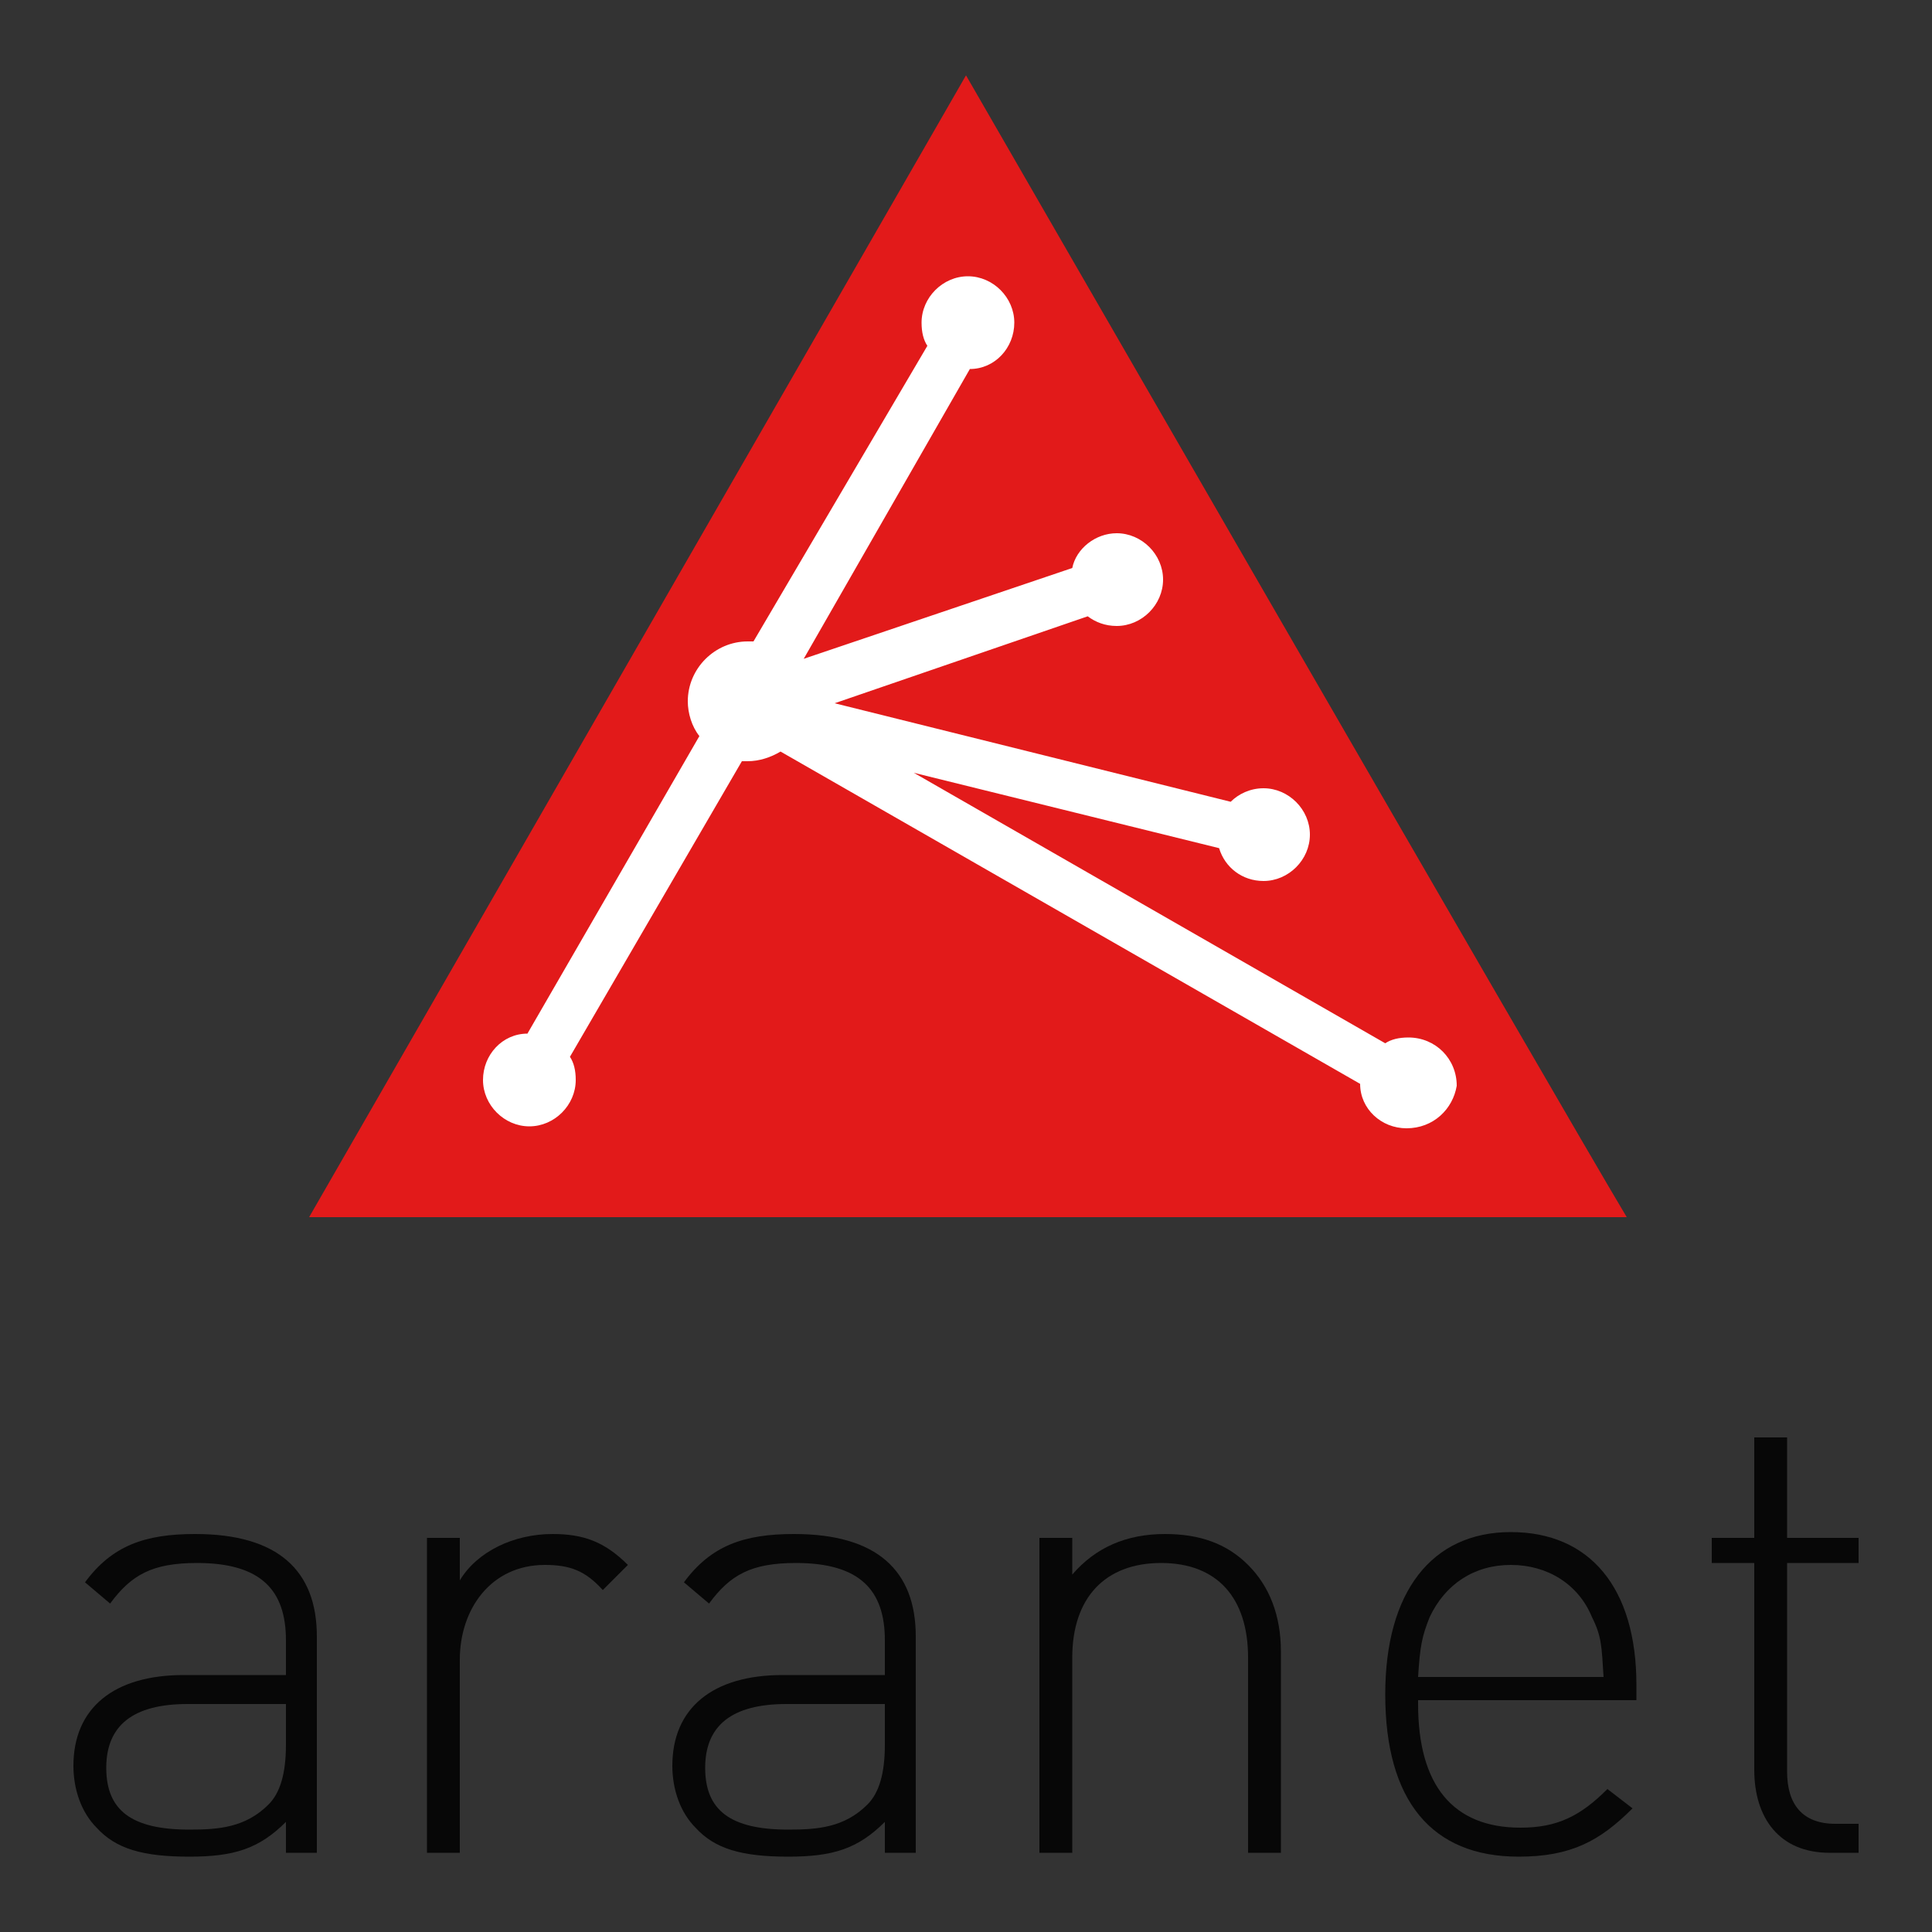 <svg enable-background="new 0 0 100 100" viewBox="0 0 100 100" xmlns="http://www.w3.org/2000/svg"><rect x="0" y="0" width="100" height="100" fill="#333333" stroke="none"/><path d="m50 6-31.7 54.8h63.4c-3-5-31.7-54.8-31.7-54.8z" fill="#fff"/><path d="m50 3.9-34 59.1h68.2c-3.3-5.5-34.2-59.1-34.2-59.1zm22.8 54.5c-1.3 0-2.4-1-2.4-2.3l-30-17.2c-.5.3-1.1.5-1.7.5-.1 0-.2 0-.3 0l-8.9 15.3c.2.3.3.7.3 1.2 0 1.3-1.1 2.4-2.4 2.4s-2.4-1.1-2.4-2.4 1-2.4 2.3-2.4l8.9-15.4c-.4-.5-.6-1.2-.6-1.8 0-1.7 1.4-3.1 3.1-3.1h.3l9-15.3c-.2-.3-.3-.7-.3-1.2 0-1.3 1.1-2.4 2.4-2.4s2.4 1.1 2.4 2.4-1 2.4-2.3 2.4l-8.6 15 13.9-4.7c.2-1 1.2-1.8 2.3-1.8 1.3 0 2.4 1.1 2.4 2.4s-1.1 2.4-2.4 2.4c-.6 0-1.1-.2-1.5-.5l-13.1 4.5 20.5 5.1c.4-.4 1-.7 1.7-.7 1.3 0 2.4 1.1 2.4 2.4s-1.1 2.4-2.4 2.4c-1.1 0-2-.7-2.3-1.7l-15.8-3.9 24.4 14c.3-.2.7-.3 1.2-.3 1.4 0 2.5 1.1 2.5 2.5-.2 1.2-1.2 2.2-2.6 2.2z" fill="#e21a1a"/><g fill="#070707"><path d="m14.8 95.9v-1.6c-1.4 1.4-2.7 1.8-5 1.8-2.4 0-3.8-.4-4.8-1.5-.8-.8-1.2-2-1.2-3.2 0-3 2.1-4.7 5.7-4.7h5.3v-1.8c0-2.6-1.3-4-4.6-4-2.3 0-3.4.6-4.5 2.1l-1.3-1.1c1.4-1.9 3.1-2.5 5.7-2.5 4.3 0 6.3 1.9 6.3 5.3v11.2zm0-7.7h-5.1c-2.8 0-4.2 1.1-4.2 3.3s1.3 3.2 4.3 3.2c1.5 0 2.9-.1 4.1-1.3.6-.6.9-1.6.9-3.1z"/><path d="m28.2 81c-2.8 0-4.4 2.3-4.4 4.9v10h-1.7v-16.3h1.7v2.2c.9-1.5 2.8-2.4 4.8-2.4 1.6 0 2.7.4 3.9 1.6l-1.3 1.3c-.9-1-1.7-1.3-3-1.3z"/><path d="m45.8 95.9v-1.6c-1.4 1.4-2.7 1.8-5 1.8-2.4 0-3.8-.4-4.8-1.5-.8-.8-1.2-2-1.2-3.2 0-3 2.1-4.7 5.7-4.7h5.3v-1.8c0-2.6-1.3-4-4.6-4-2.3 0-3.4.6-4.5 2.1l-1.3-1.1c1.4-1.9 3.1-2.5 5.7-2.5 4.3 0 6.3 1.9 6.3 5.3v11.2zm0-7.7h-5.1c-2.8 0-4.2 1.1-4.2 3.3s1.3 3.2 4.3 3.2c1.5 0 2.9-.1 4.1-1.3.6-.6.9-1.6.9-3.1z"/><path d="m64.6 95.9v-10.1c0-3.1-1.6-4.9-4.5-4.9s-4.6 1.8-4.6 4.9v10.1h-1.7v-16.3h1.7v1.9c1.2-1.4 2.8-2.1 4.8-2.1 1.8 0 3.2.5 4.3 1.6s1.7 2.6 1.7 4.5v10.4z"/><path d="m73.4 88.2c0 4.2 1.8 6.4 5.3 6.4 1.9 0 3.1-.6 4.5-2l1.3 1c-1.7 1.7-3.2 2.5-5.9 2.5-4.5 0-6.9-2.9-6.9-8.4 0-5.3 2.4-8.4 6.5-8.4s6.5 2.9 6.5 7.9v.8h-11.3zm9-4.5c-.7-1.7-2.3-2.7-4.2-2.7s-3.4 1-4.2 2.7c-.4 1-.5 1.5-.6 3.1h9.6c-.1-1.6-.1-2.1-.6-3.1z"/><path d="m94.7 95.9c-2.6 0-3.9-1.8-3.9-4.3v-10.7h-2.2v-1.3h2.2v-5.2h1.7v5.2h3.7v1.3h-3.7v10.8c0 1.7.8 2.7 2.5 2.7h1.2v1.5z"/></g></svg>